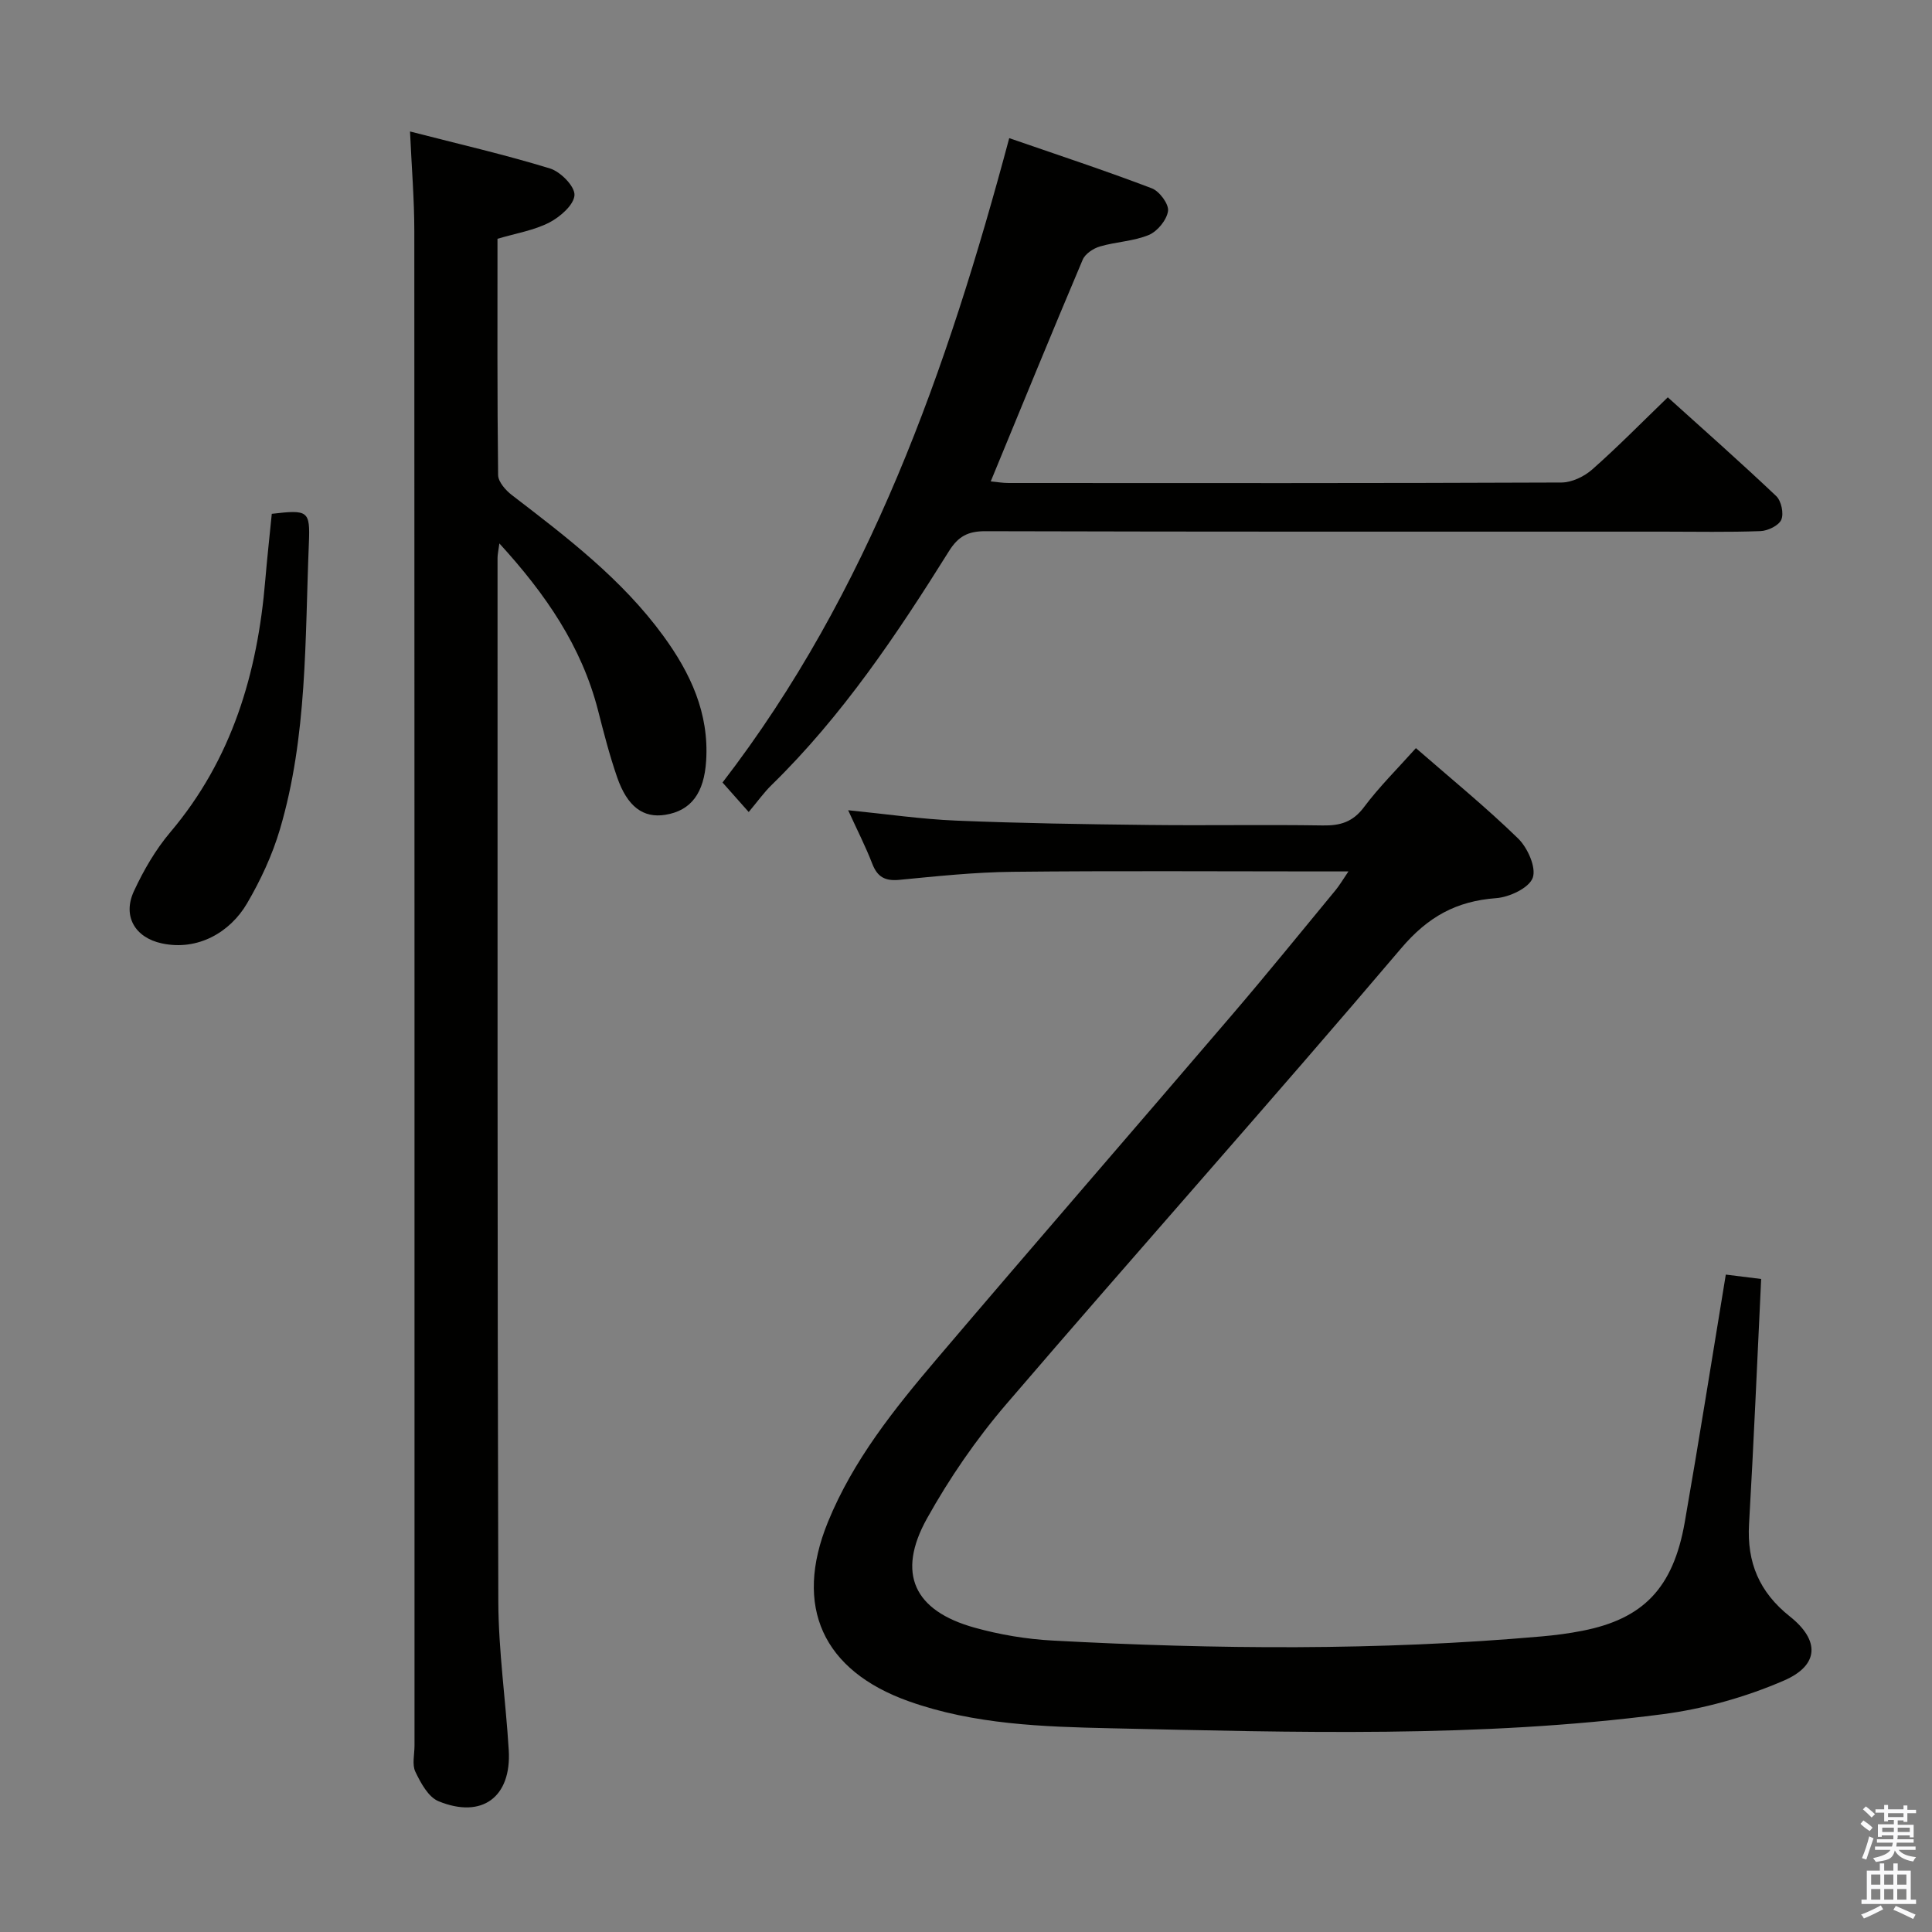 <svg enable-background="new 0 0 400 400" viewBox="0 0 400 400" xmlns="http://www.w3.org/2000/svg"><rect x="0" y="0" width="400" height="400" fill="#808080" stroke="none"/><path d="m385.2 377.6.6-.7c.6.4 1.3.9 1.9 1.5l-.6.7c-.8-.5-1.4-1-1.9-1.5zm.3 7.1c.6-1.4 1.1-2.9 1.5-4.5.3.1.6.3.9.4-.5 1.4-1 2.9-1.5 4.4zm.2-10.1.6-.6c.7.5 1.3 1.1 1.9 1.6l-.7.7c-.6-.6-1.2-1.2-1.8-1.7zm8.4-.8h.8v.9h1.8v.7h-1.8v1.8h-.8v-.3h-1.2v.9h3.3v2.6h-.8v-.4h-2.5c0 .3 0 .6-.1.8h3.4v.7h-3.5c0 .3-.1.6-.1.8h4v.7h-3.5c.7.9 1.9 1.3 3.6 1.5-.2.2-.4.5-.6.9-1.9-.3-3.2-1.1-3.8-2.3-.5 2.1-1.8 2-3.9 2.4-.2-.3-.4-.5-.6-.8 1.9-.4 3.1-.9 3.6-1.7h-3.2v-.7h3.5c.1-.2.1-.5.2-.8h-3.3v-.7h3.4c0-.2 0-.5 0-.8h-2.4v.3h-.8v-2.6h3.3v-.9h-1.2v.3h-.8v-1.8h-1.8v-.7h1.8v-.9h.8v.9h3.2zm-4.4 5.5h2.4c0-.3 0-.6 0-.9h-2.4zm1.2-3.1h3.2v-.8h-3.2zm4.4 2.2h-2.4v.9h2.5v-.9z" fill="#fafafb"/><path d="m389.2 385.8h.9v1.5h1.9v-1.5h.9v1.5h2.7v6h1.1v.9h-11.3v-.9h1.1v-6h2.7zm.2 8.7.5.8c-1.2.6-2.5 1.3-4 1.9-.2-.3-.3-.6-.6-.8 1.6-.6 3-1.3 4.1-1.9zm-2-4.3h1.9v-2.1h-1.9zm0 3.1h1.9v-2.2h-1.9zm2.7-3.1h1.9v-2.1h-1.9zm0 3.1h1.9v-2.2h-1.9zm2.4 1.3c1.4.6 2.7 1.2 4.1 1.8l-.5.9c-1.5-.7-2.8-1.4-4.1-1.9zm2.2-6.5h-1.9v2.1h1.9zm-1.9 5.2h1.9v-2.2h-1.9z" fill="#fafafb"/><g fill="#010100"><path d="m357.31 263.89c2.53.32 4.79.6 7.32.91-.82 16.99-1.53 33.88-2.51 50.76-.46 7.94 2.13 14.09 8.45 19.11 6.24 4.95 6.09 10.11-1.24 13.28-7.93 3.43-16.6 5.86-25.18 6.97-37.93 4.93-76.09 3.74-114.18 2.9-14.02-.31-28.26-.77-41.8-5.58-17.81-6.33-23.89-19.61-16.77-37.09 5.22-12.82 13.79-23.49 22.62-33.88 20.27-23.84 40.79-47.46 61.13-71.24 7.25-8.47 14.27-17.14 21.37-25.74.8-.97 1.44-2.07 2.66-3.87-2.56 0-4.34 0-6.11 0-21.16 0-42.32-.15-63.48.08-7.79.08-15.59.91-23.36 1.66-2.96.29-4.57-.56-5.64-3.34-1.36-3.53-3.1-6.92-4.99-11.07 7.94.79 15.14 1.85 22.37 2.15 13.3.55 26.61.75 39.92.9 11.99.14 23.99-.09 35.99.1 3.61.06 6.21-.71 8.51-3.78 3.16-4.22 6.95-7.97 10.76-12.23 7.28 6.34 14.49 12.22 21.14 18.69 1.98 1.92 3.81 6.01 3.05 8.15-.75 2.1-4.82 4.02-7.56 4.22-8.25.61-14.12 3.83-19.68 10.38-26.93 31.71-54.64 62.77-81.73 94.35-6.24 7.27-11.79 15.34-16.45 23.71-6.33 11.37-2.7 19.11 9.86 22.6 5.24 1.46 10.74 2.38 16.17 2.67 33.76 1.82 67.53 2.12 101.25-.86 2.81-.25 5.63-.61 8.4-1.16 12.64-2.47 18.82-8.86 21.21-22.48 2.94-16.82 5.6-33.67 8.5-51.27z"/><path d="m84.89 27.22c10.16 2.62 19.67 4.8 28.98 7.66 2.18.67 5.16 3.69 5.07 5.51-.1 2.01-2.95 4.51-5.19 5.67-3.18 1.64-6.89 2.23-10.75 3.38 0 16.3-.07 32.61.13 48.92.02 1.41 1.57 3.16 2.86 4.15 11.38 8.73 22.79 17.41 31.35 29.15 5.6 7.68 9.49 15.96 8.86 25.86-.42 6.6-3.05 10.32-8.48 11.18-4.54.72-7.83-1.67-9.95-7.78-1.57-4.54-2.77-9.21-3.96-13.87-3.4-13.22-10.8-24.02-20.42-34.54-.2 1.53-.38 2.28-.38 3.02.01 71.99-.05 143.98.16 215.98.03 10.28 1.54 20.55 2.16 30.84.59 9.71-5.53 14.28-14.55 10.57-2.11-.87-3.67-3.78-4.78-6.09-.72-1.49-.18-3.6-.18-5.43 0-104.49.01-208.98-.04-313.47 0-6.61-.55-13.21-.89-20.71z"/><path d="m155.01 168.12c-2.2-2.48-3.63-4.09-5.42-6.11 30.36-39.43 46.53-85.46 59.36-133.41 10.21 3.53 19.95 6.74 29.52 10.39 1.58.6 3.55 3.26 3.36 4.69-.26 1.85-2.18 4.21-3.97 4.96-3.16 1.32-6.81 1.41-10.14 2.39-1.36.4-3.05 1.52-3.56 2.74-6.4 15.11-12.61 30.31-19.04 45.9 1.26.12 2.47.33 3.68.33 38.16.02 76.32.06 114.48-.1 2.15-.01 4.71-1.23 6.37-2.7 5.24-4.62 10.14-9.62 15.65-14.94 7.3 6.59 15 13.39 22.45 20.45 1.05 1 1.6 3.6 1.05 4.89-.52 1.21-2.78 2.3-4.31 2.36-6.66.25-13.33.11-19.99.11-46.82 0-93.65.04-140.47-.09-3.6-.01-5.62 1.04-7.55 4.12-10.78 17.24-22.08 34.11-36.73 48.43-1.55 1.5-2.81 3.29-4.74 5.59z"/><path d="m56.27 106.38c7.51-.87 7.96-.69 7.68 6.07-.82 19.86-.28 39.91-5.99 59.24-1.58 5.34-4 10.55-6.82 15.36-3.47 5.93-10.15 9.89-17.67 8.26-5.53-1.2-8.13-5.64-5.75-10.79 2-4.32 4.48-8.6 7.54-12.22 12.78-15.1 18.05-32.91 19.66-52.16.39-4.62.9-9.21 1.35-13.76z"/></g></svg>